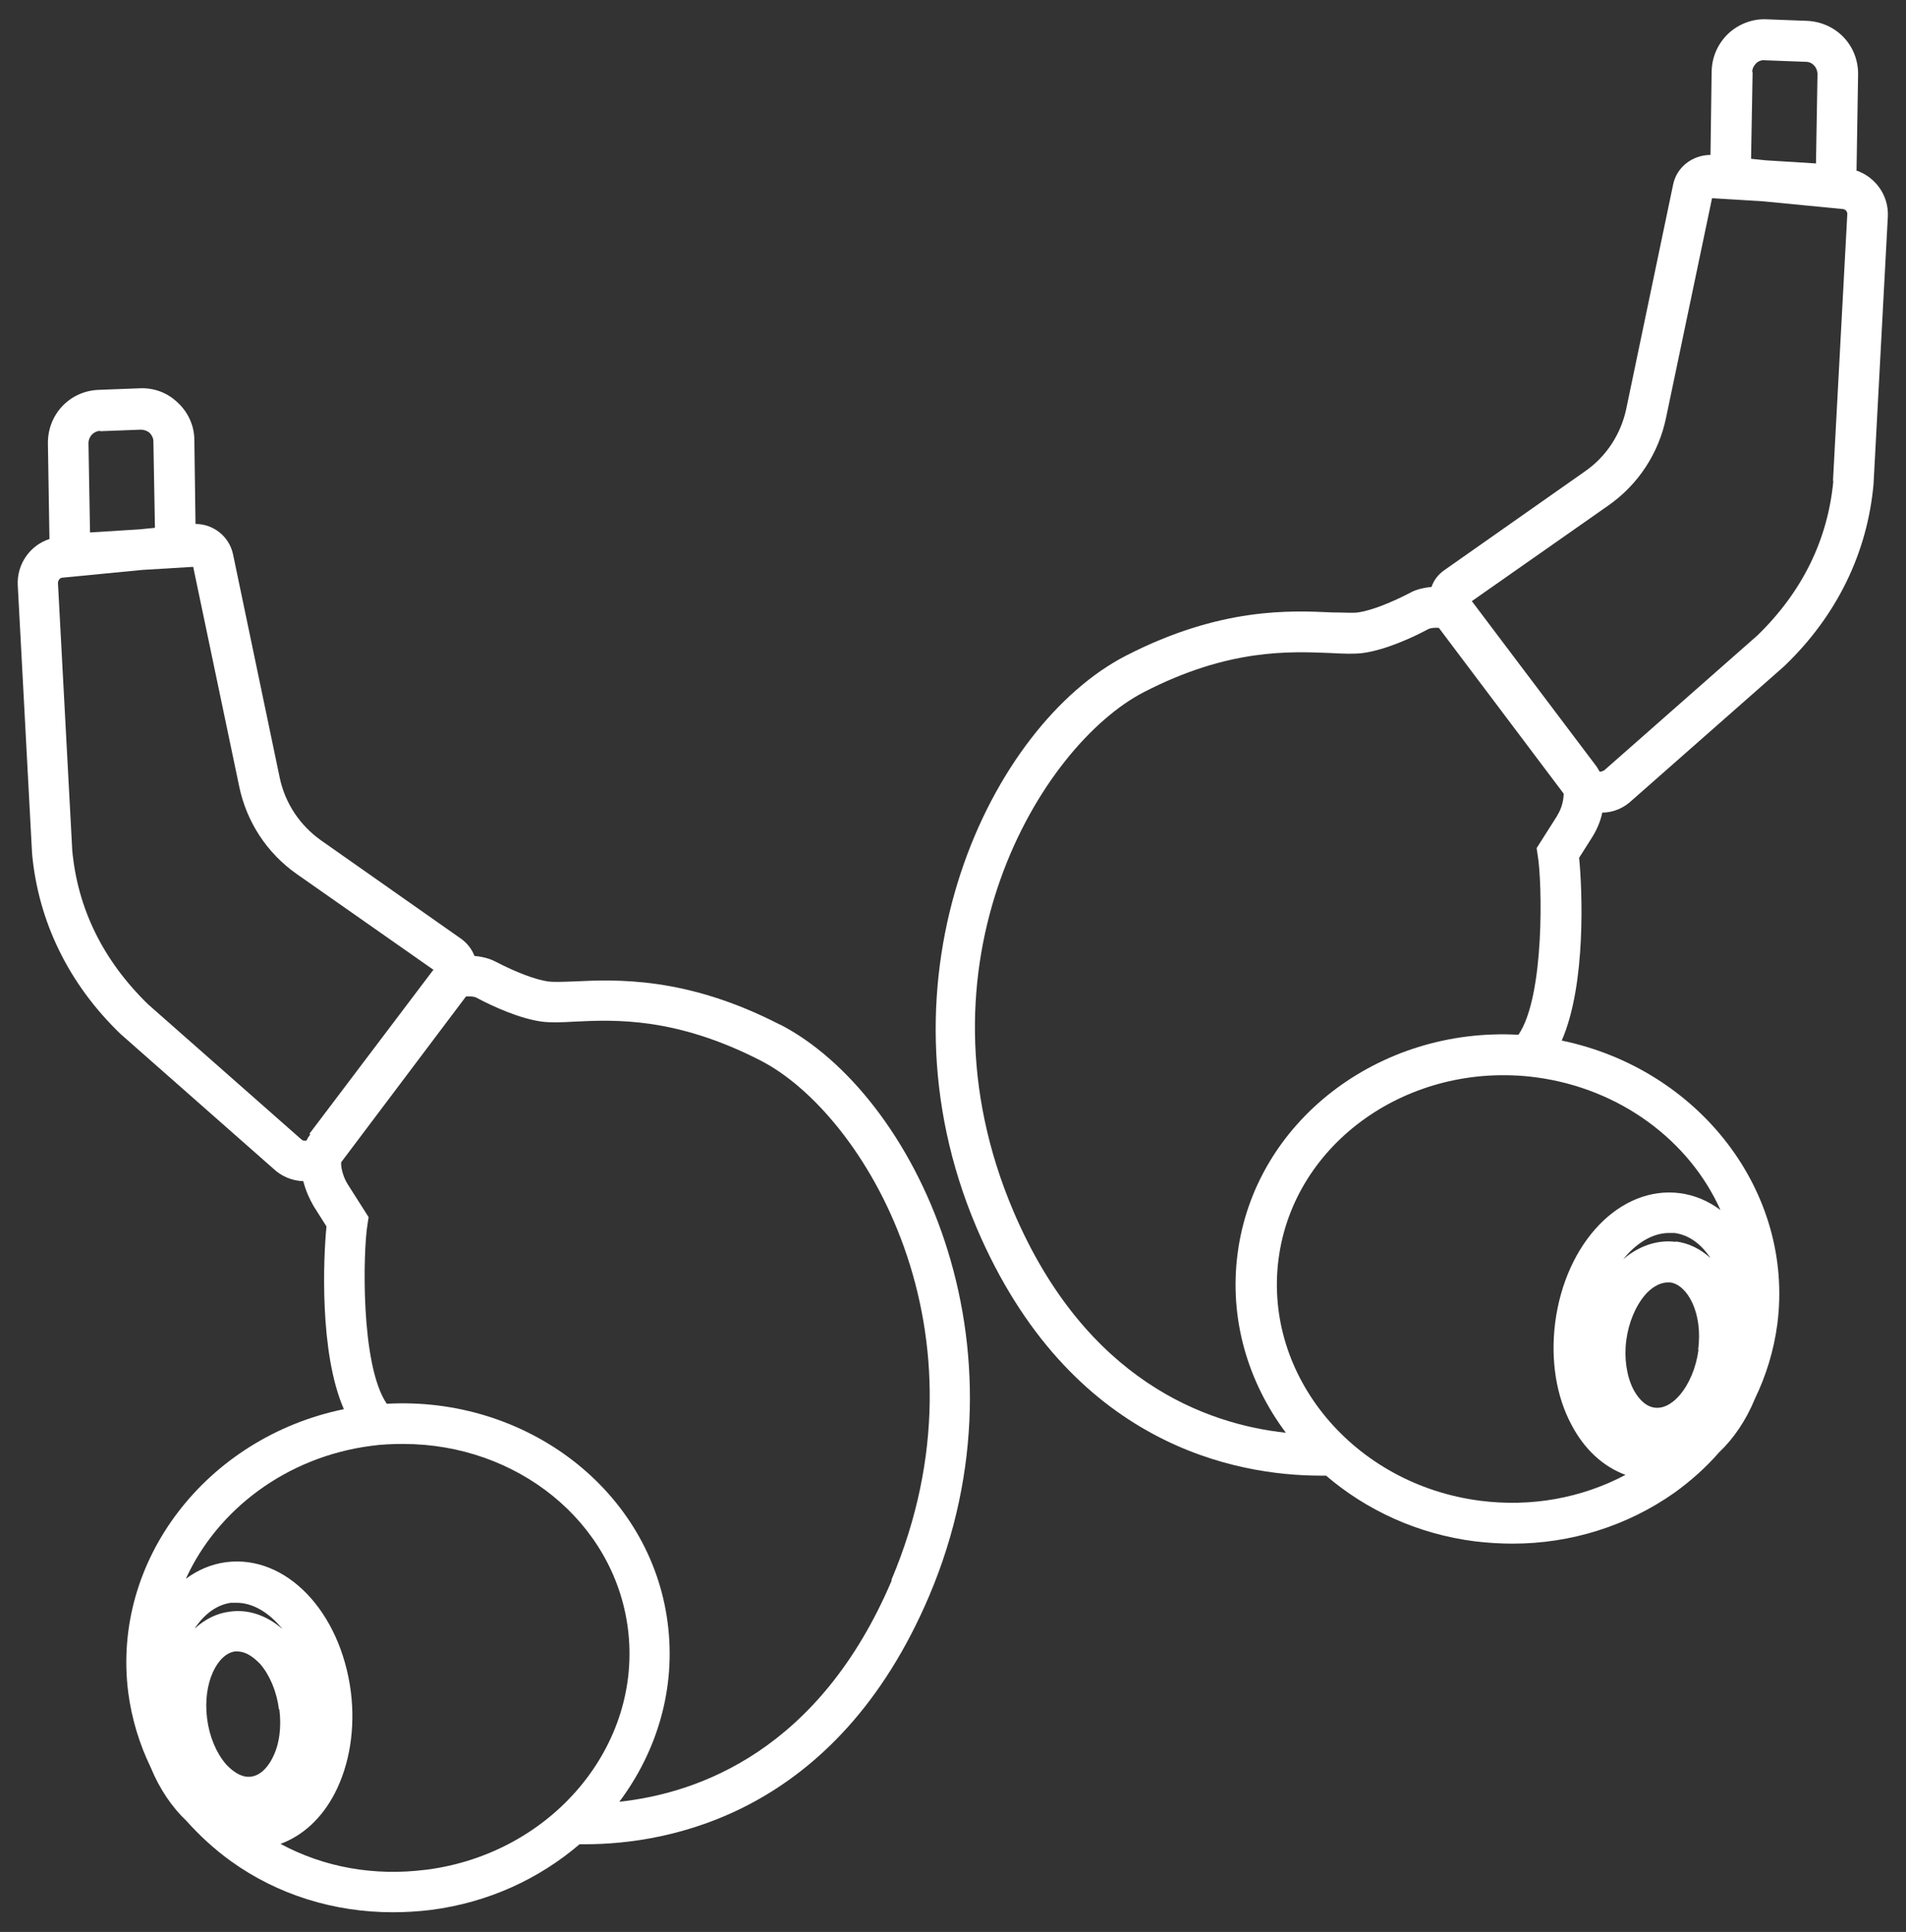 <?xml version="1.0" encoding="UTF-8"?>
<svg id="EDIT_ART" data-name="EDIT ART" xmlns="http://www.w3.org/2000/svg" viewBox="0 0 49.33 50">
  <rect x="0" y="0" width="49.33" height="50" fill="#333333" stroke="none"/>
  <defs>
    <style>
      .cls-1 {
        fill: #fff;
      }
    </style>
  </defs>
  <path class="cls-1" d="M20.19,26.52c-2.44-1.26-4.26-1.17-5.34-1.12-.28.01-.52.02-.67,0-.33-.05-.81-.23-1.35-.51-.15-.08-.34-.13-.55-.15-.07-.18-.19-.33-.34-.44l-3.63-2.55c-.55-.39-.93-.96-1.07-1.62l-1.21-5.79h0c-.1-.46-.51-.78-.97-.78l-.03-2.17c0-.37-.16-.72-.43-.97-.27-.26-.62-.39-1-.37l-1.05.04c-.75.03-1.32.64-1.31,1.39l.04,2.47c-.5.16-.85.65-.82,1.2l.37,6.94c.16,1.76.95,3.38,2.29,4.67l3.96,3.49c.21.2.49.31.77.32.06.24.16.46.27.65l.33.52c-.08.8-.19,3.27.45,4.73-3.55.73-6.02,3.91-5.58,7.34.09.68.29,1.33.58,1.93.23.56.55,1.03.93,1.39.34.38.72.73,1.15,1.04,1.21.87,2.67,1.32,4.19,1.32.33,0,.65-.02.98-.06,1.49-.19,2.81-.81,3.85-1.7.05,0,.09,0,.14,0,2.15,0,6.5-.76,8.91-6.43,2.76-6.51-.39-13-3.87-14.79ZM2.59,11.16l1.05-.04c.09,0,.17.03.23.08.06.06.1.14.1.22l.04,2.24-.4.04-1.28.08-.04-2.31c0-.17.13-.31.3-.32ZM8.03,29.36c-.04.05-.07.1-.1.16-.01,0-.02,0-.04,0-.03,0-.06,0-.1-.04l-3.96-3.49c-1.16-1.13-1.82-2.47-1.96-3.98l-.37-6.92c0-.07.05-.14.12-.14l2.06-.2,1.32-.08,1.19,5.68c.19.92.72,1.73,1.49,2.27l3.54,2.48s-.01.02-.02.02l-3.19,4.22ZM7.23,44.24c.06.46,0,.92-.18,1.26-.08.16-.26.44-.55.48-.28.04-.53-.19-.65-.32-.25-.29-.43-.71-.49-1.18-.12-.95.28-1.68.72-1.74.02,0,.04,0,.06,0,.26,0,.47.2.59.32.25.29.43.71.49,1.18h0ZM5.05,42.13c.25-.37.57-.6.93-.65.05,0,.09,0,.14,0,.43,0,.85.26,1.19.68-.4-.35-.89-.52-1.36-.45-.34.04-.65.2-.9.43ZM11.02,48.39c-1.33.17-2.63-.06-3.76-.67.57-.21,1.06-.65,1.4-1.3.39-.75.54-1.69.42-2.64-.27-2.08-1.68-3.55-3.23-3.35-.38.05-.73.2-1.04.43.81-1.78,2.59-3.15,4.79-3.44.28-.04.56-.05.84-.05,2.93,0,5.45,2,5.81,4.77.39,3.02-1.95,5.83-5.22,6.25ZM23.08,40.9c-1.87,4.4-5,5.51-7.05,5.73.98-1.31,1.47-2.94,1.25-4.63-.44-3.42-3.65-5.87-7.27-5.67-.69-1.01-.61-3.98-.5-4.63l.03-.2-.54-.85c-.12-.19-.18-.43-.17-.57l3.23-4.29c.09-.01.22,0,.27.03.45.24,1.12.54,1.69.62.24.03.51.02.86,0,1.04-.05,2.61-.12,4.81,1.01,2.68,1.38,6.09,7.04,3.38,13.44Z"/>
  <path class="cls-1" d="M48.05,4.4l.04-2.47h0c.01-.75-.56-1.35-1.31-1.39l-1.05-.04c-.37-.02-.73.12-1,.37-.27.26-.42.6-.43.97l-.03,2.17c-.46,0-.88.31-.97.78l-1.21,5.79c-.14.66-.52,1.24-1.07,1.62l-3.63,2.55c-.16.11-.28.26-.34.44-.21.02-.41.07-.55.15-.54.28-1.02.46-1.35.51-.14.02-.39,0-.67,0-1.08-.05-2.89-.14-5.34,1.12-3.48,1.79-6.63,8.28-3.87,14.79,2.41,5.67,6.76,6.43,8.91,6.43.05,0,.1,0,.14,0,1.04.89,2.36,1.51,3.85,1.7.33.04.66.06.98.06,1.51,0,2.97-.46,4.19-1.32.43-.31.82-.66,1.15-1.04.38-.36.7-.83.93-1.39.29-.6.49-1.25.58-1.93.44-3.42-2.02-6.6-5.58-7.34.64-1.46.53-3.93.45-4.73l.33-.52c.12-.19.22-.41.27-.65.29,0,.56-.12.77-.32l3.94-3.47.02-.02c1.34-1.29,2.13-2.91,2.29-4.69l.37-6.92c.03-.55-.32-1.03-.82-1.2ZM45.35,1.86c0-.08.04-.16.1-.22.06-.06.14-.09.23-.08l1.06.04c.17,0,.3.15.3.32l-.04,2.31-1.29-.08-.39-.04.04-2.24ZM43.96,34.93c-.06.46-.24.89-.49,1.18-.12.14-.36.36-.65.32-.28-.04-.46-.31-.55-.48-.17-.34-.24-.8-.18-1.26h0c.06-.46.24-.89.49-1.18.11-.13.33-.32.59-.32.02,0,.04,0,.06,0,.44.06.85.79.72,1.74ZM43.37,32.14c-.47-.06-.95.1-1.36.45.34-.42.76-.68,1.19-.68.05,0,.09,0,.14,0,.36.05.68.27.93.65-.25-.23-.56-.39-.9-.43ZM44.52,31.31c-.31-.23-.66-.38-1.04-.43-1.54-.2-2.96,1.27-3.23,3.35-.12.96.02,1.89.42,2.64.34.65.83,1.09,1.4,1.3-1.13.6-2.44.84-3.76.67-3.27-.42-5.61-3.23-5.22-6.25.39-3.02,3.38-5.13,6.65-4.71,2.2.29,3.99,1.65,4.79,3.44ZM40.31,21.1l-.54.85.03.2c.11.64.19,3.62-.5,4.63-3.62-.2-6.83,2.25-7.27,5.67-.22,1.69.27,3.32,1.25,4.63-2.05-.22-5.18-1.34-7.05-5.73-2.72-6.39.7-12.06,3.38-13.44,2.19-1.13,3.77-1.05,4.81-1.01.35.02.62.03.86,0,.57-.08,1.24-.38,1.69-.62.06-.03.19-.04.27-.03l3.23,4.29c0,.14-.04.37-.17.57ZM47.45,12.44c-.14,1.52-.8,2.87-1.96,4l-3.94,3.47-.02.02s-.07.04-.1.04c-.01,0-.02,0-.03,0-.03-.05-.06-.11-.1-.16l-3.19-4.23s-.01-.02-.02-.02l3.54-2.48c.77-.54,1.3-1.35,1.49-2.27l1.19-5.68,1.32.08,2.06.2c.07,0,.13.07.12.14l-.37,6.9Z"/>
</svg>